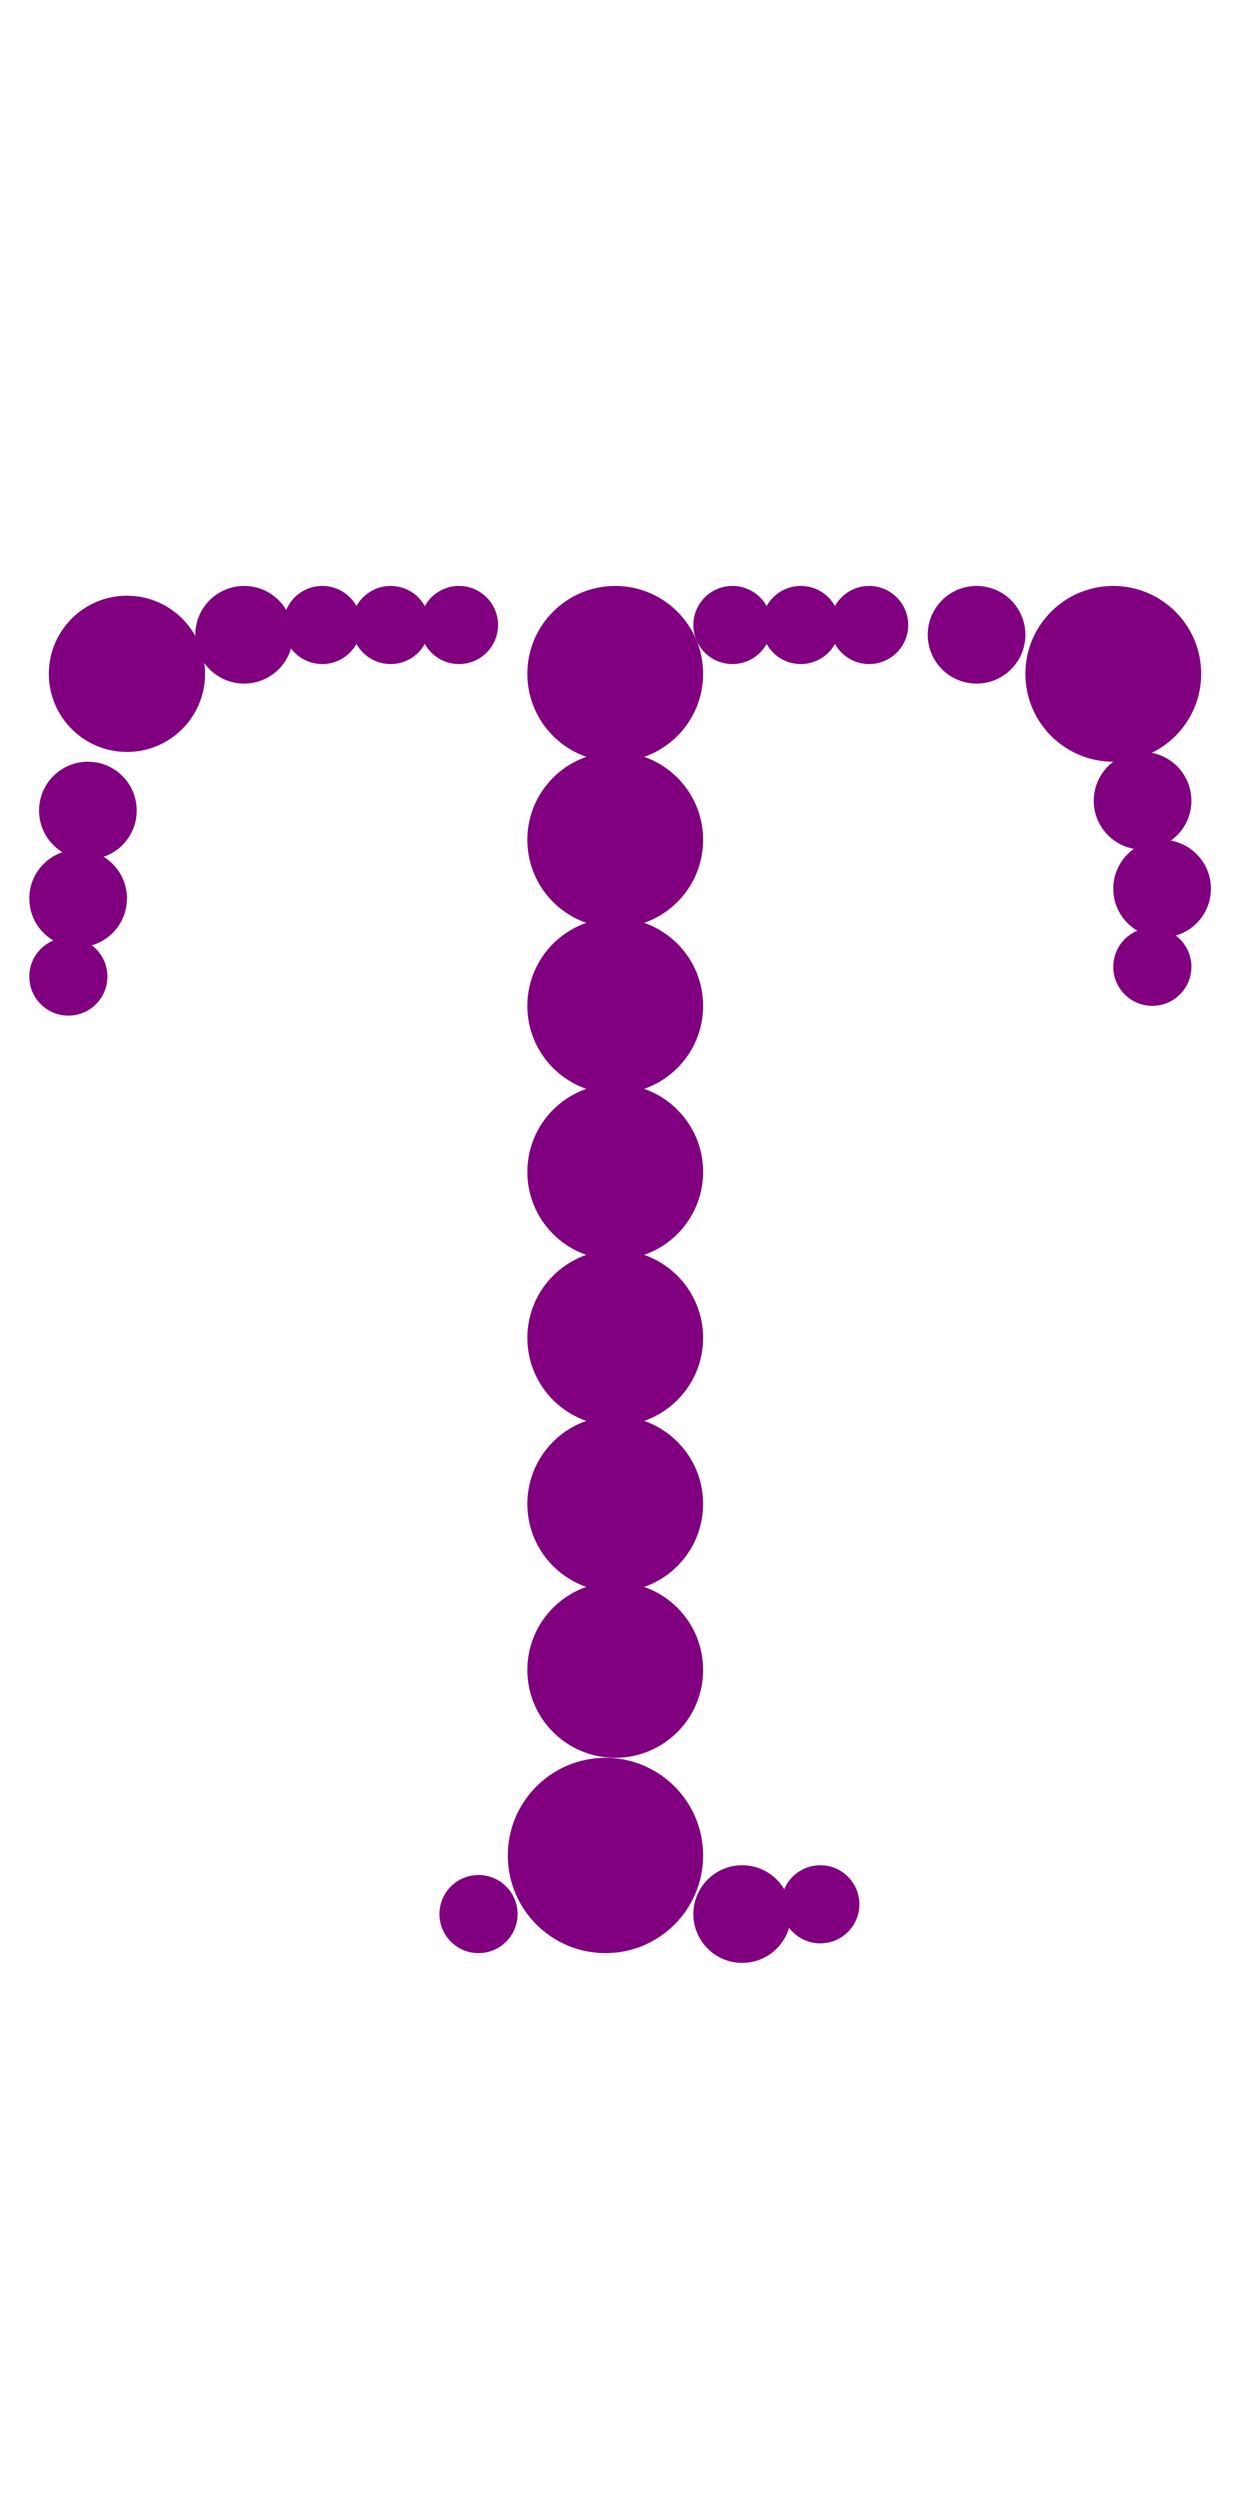 <?xml version="1.0"?>
<svg width="128" height="256">
  <circle cx="62" cy="190" r="10" fill="#800080" />
  <circle cx="63" cy="69" r="9" fill="#800080" />
  <circle cx="63" cy="86" r="9" fill="#800080" />
  <circle cx="63" cy="103" r="9" fill="#800080" />
  <circle cx="63" cy="120" r="9" fill="#800080" />
  <circle cx="63" cy="137" r="9" fill="#800080" />
  <circle cx="63" cy="154" r="9" fill="#800080" />
  <circle cx="63" cy="171" r="9" fill="#800080" />
  <circle cx="114" cy="69" r="9" fill="#800080" />
  <circle cx="13" cy="69" r="8" fill="#800080" />
  <circle cx="9" cy="83" r="5" fill="#800080" />
  <circle cx="8" cy="92" r="5" fill="#800080" />
  <circle cx="25" cy="65" r="5" fill="#800080" />
  <circle cx="76" cy="196" r="5" fill="#800080" />
  <circle cx="100" cy="65" r="5" fill="#800080" />
  <circle cx="117" cy="82" r="5" fill="#800080" />
  <circle cx="119" cy="91" r="5" fill="#800080" />
  <circle cx="49" cy="196" r="4" fill="#800080" />
  <circle cx="7" cy="100" r="4" fill="#800080" />
  <circle cx="33" cy="64" r="4" fill="#800080" />
  <circle cx="40" cy="64" r="4" fill="#800080" />
  <circle cx="47" cy="64" r="4" fill="#800080" />
  <circle cx="75" cy="64" r="4" fill="#800080" />
  <circle cx="82" cy="64" r="4" fill="#800080" />
  <circle cx="84" cy="195" r="4" fill="#800080" />
  <circle cx="89" cy="64" r="4" fill="#800080" />
  <circle cx="118" cy="99" r="4" fill="#800080" />
</svg>
